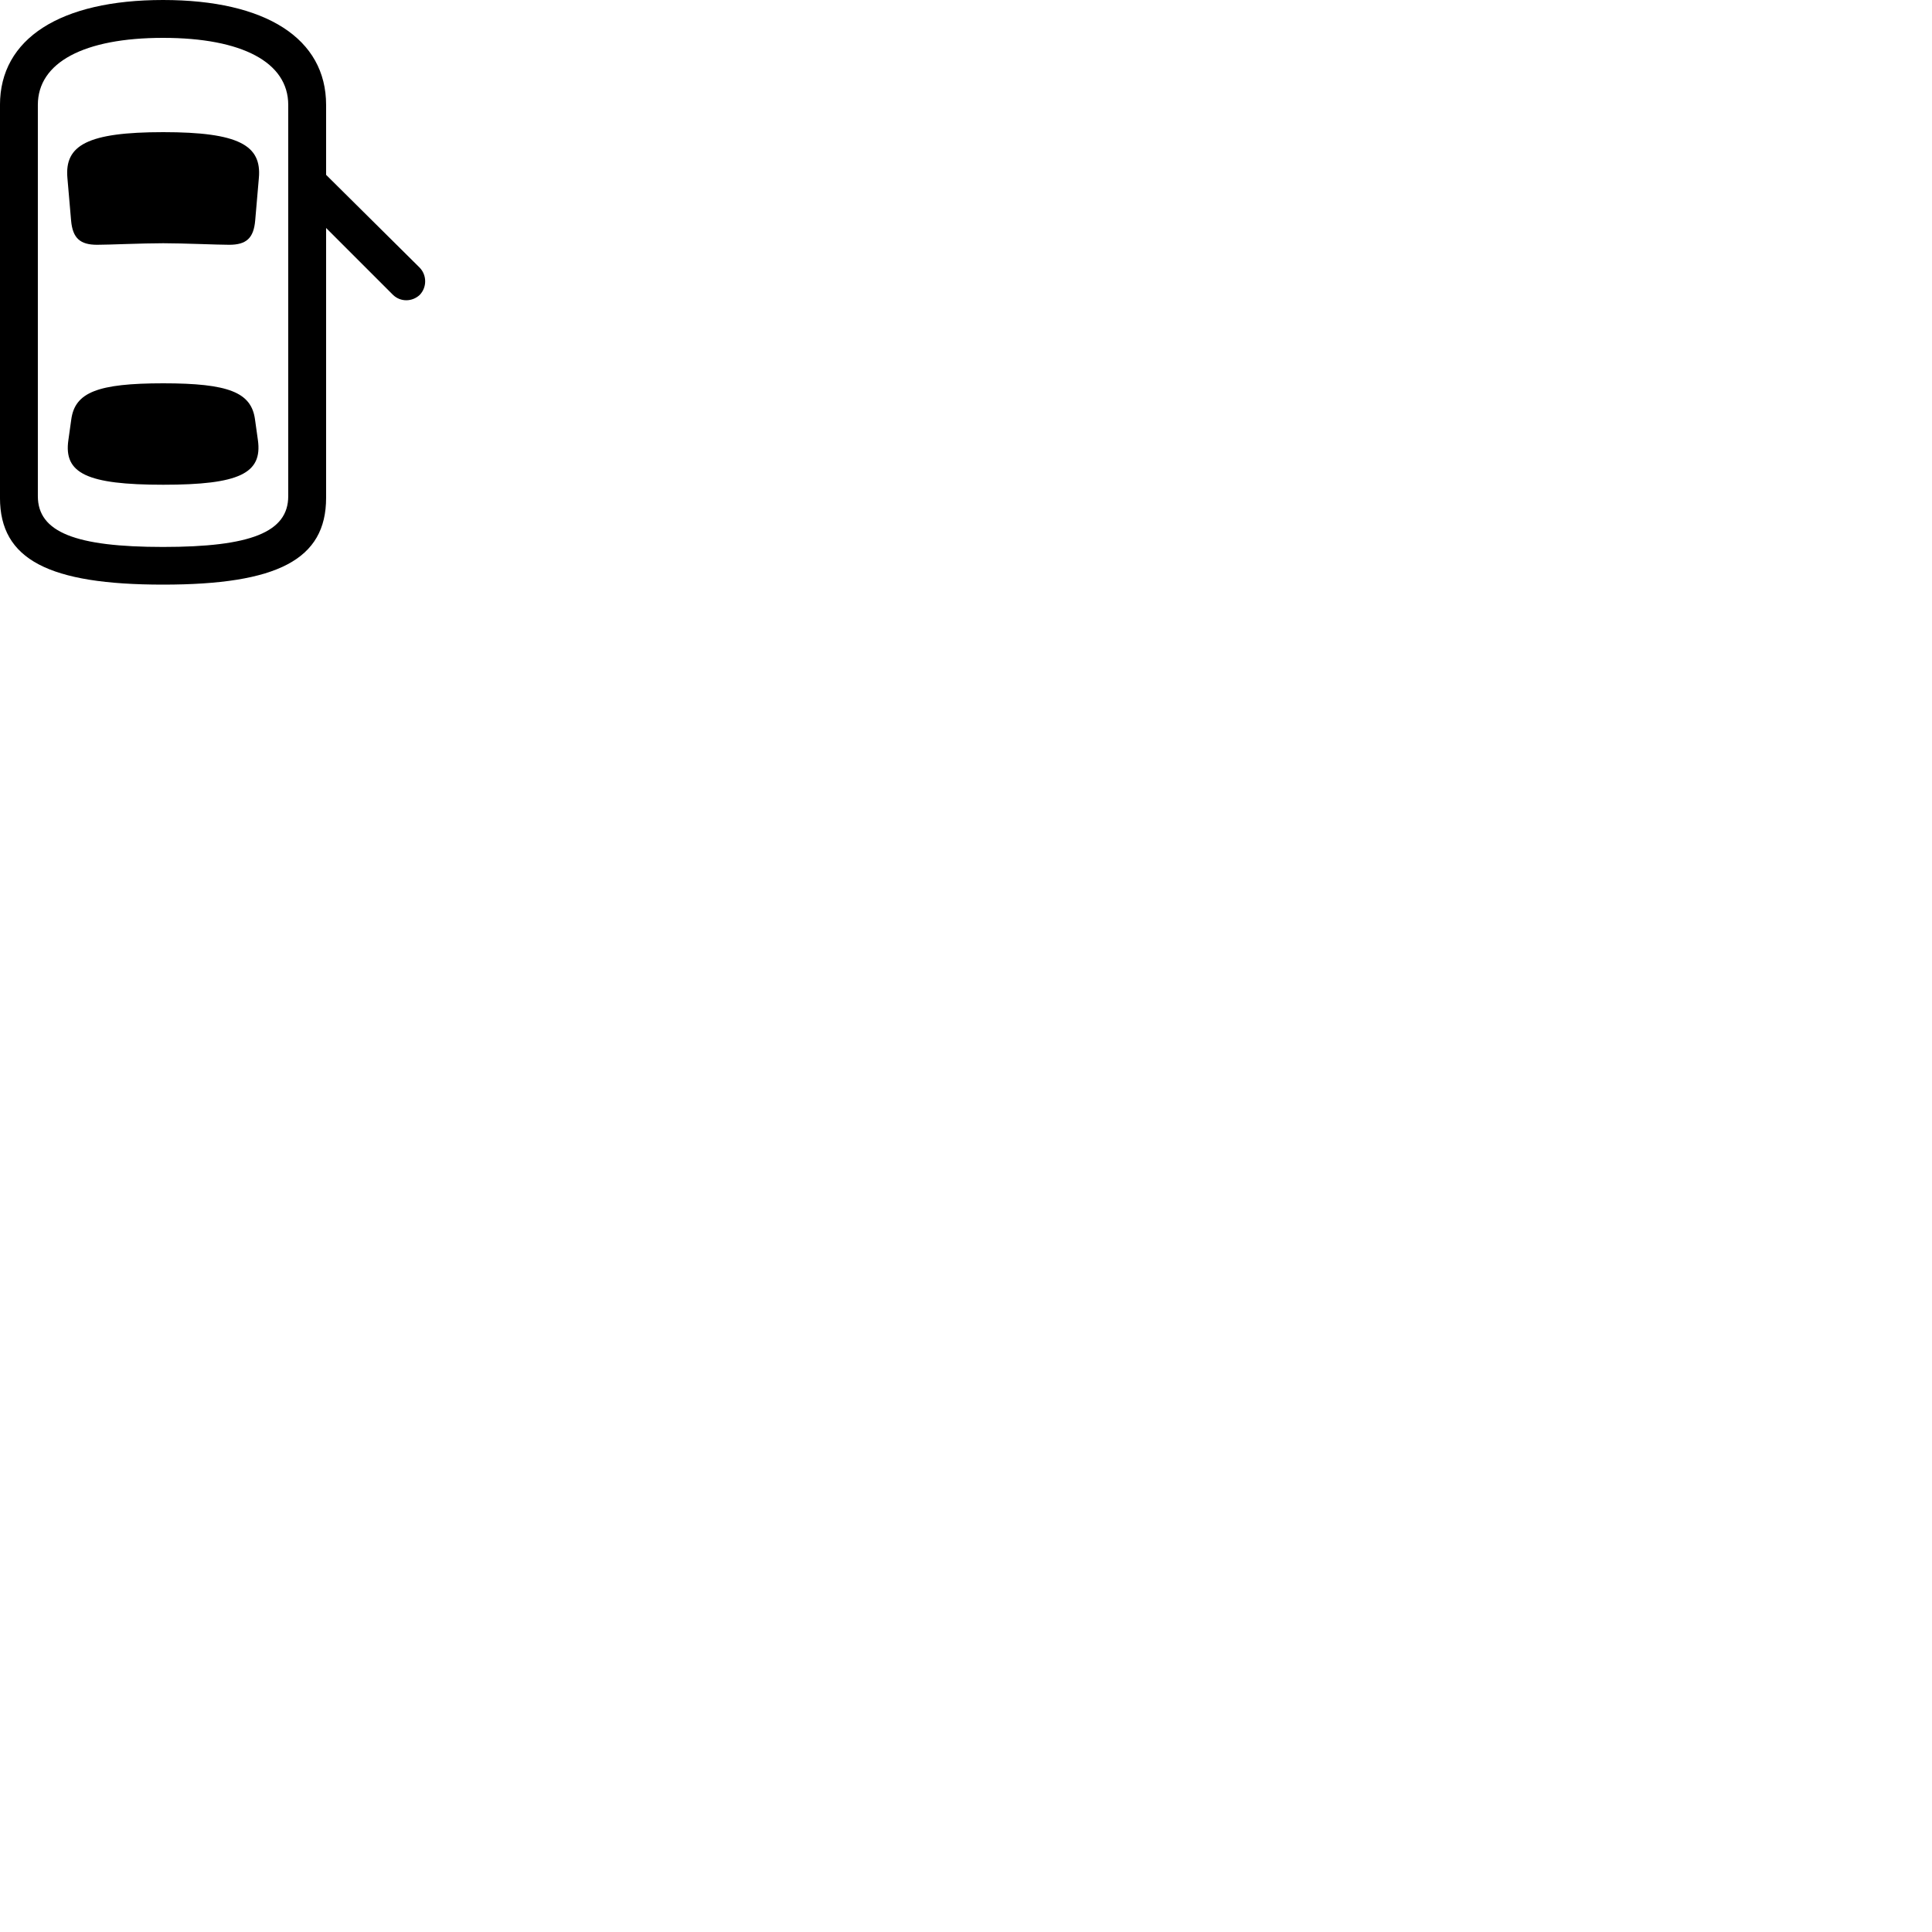 
        <svg xmlns="http://www.w3.org/2000/svg" viewBox="0 0 100 100">
            <path d="M8.439 30.26C14.359 30.26 16.879 28.96 16.879 25.77V11.8L20.339 15.26C20.729 15.64 21.339 15.63 21.729 15.26C22.099 14.87 22.099 14.25 21.729 13.86L16.879 9.05V5.43C16.879 2 13.769 -0 8.439 -0C3.119 -0 -0.001 2 -0.001 5.43V25.77C-0.001 28.96 2.529 30.26 8.439 30.26ZM8.439 28.31C3.919 28.31 1.959 27.55 1.959 25.68V5.43C1.959 3.23 4.349 1.96 8.439 1.96C12.539 1.96 14.919 3.23 14.919 5.43V25.68C14.919 27.55 12.969 28.31 8.439 28.31ZM8.449 12.59C9.489 12.59 11.269 12.67 11.859 12.67C12.749 12.67 13.129 12.33 13.209 11.41L13.399 9.21C13.549 7.52 12.359 6.84 8.449 6.84C4.519 6.84 3.339 7.52 3.489 9.21L3.679 11.41C3.759 12.33 4.149 12.67 5.029 12.67C5.629 12.67 7.339 12.59 8.449 12.59ZM8.449 25.09C12.389 25.09 13.589 24.5 13.349 22.78L13.199 21.71C13.009 20.31 11.839 19.84 8.449 19.84C5.049 19.84 3.879 20.31 3.689 21.71L3.539 22.78C3.289 24.5 4.499 25.09 8.449 25.09Z" />
        </svg>
    